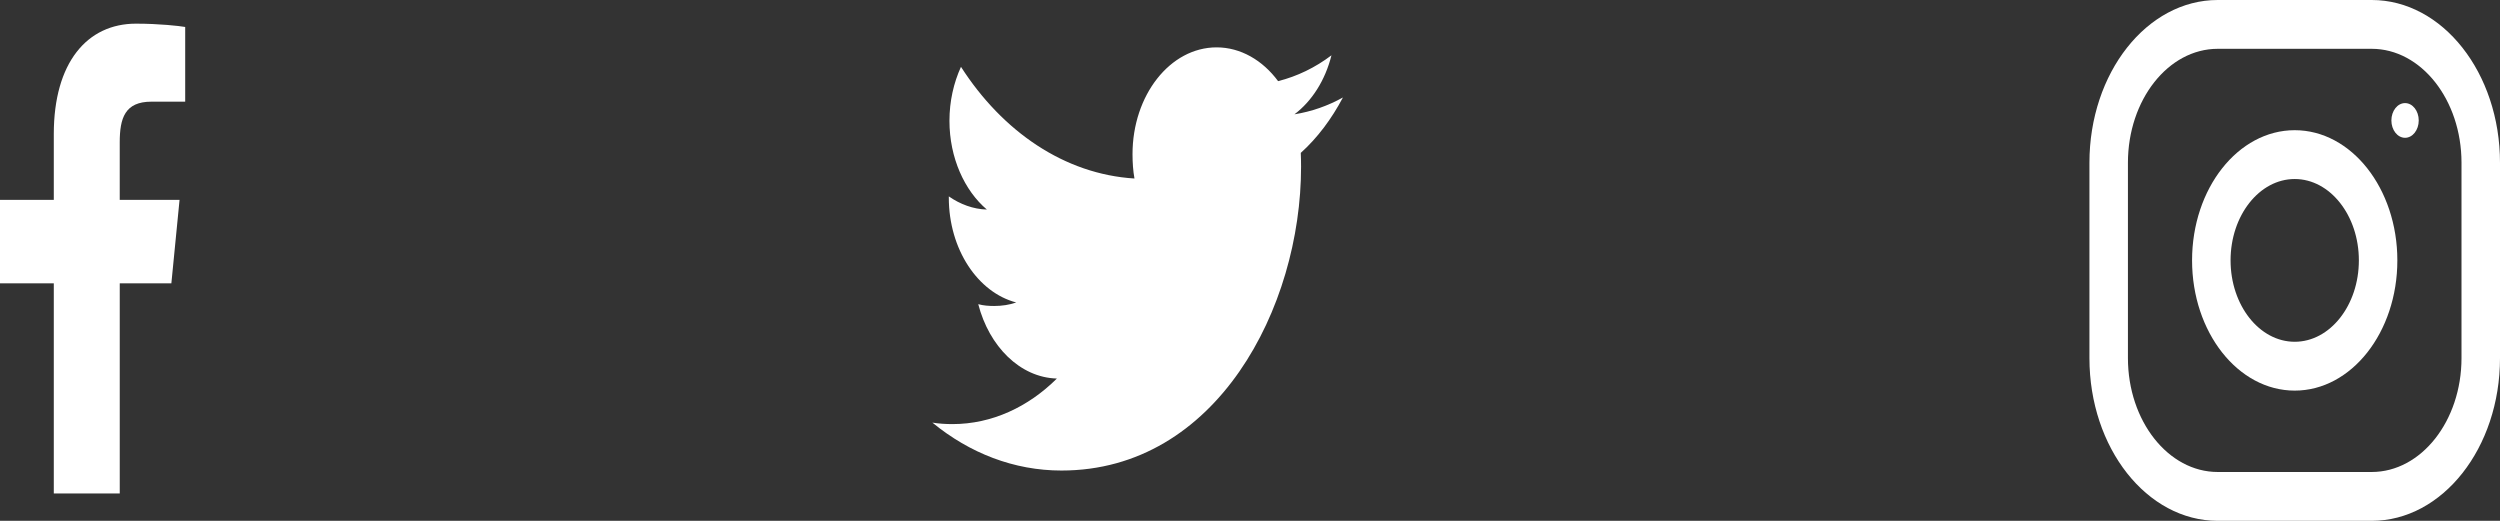 <svg width="168" height="35" viewBox="0 0 168 35" fill="none" xmlns="http://www.w3.org/2000/svg">
<rect x="0" y="0" width="168" height="35" fill="#333333" stroke="none"/>
<path d="M10.173 6.832H12.445V1.812C12.053 1.744 10.705 1.59 9.135 1.59C5.859 1.59 3.615 4.204 3.615 9.008V13.429H0V19.041H3.615V33.161H8.047V19.042H11.516L12.066 13.431H8.046V9.564C8.047 7.942 8.391 6.832 10.173 6.832V6.832Z" fill="white"/>
<path d="M90.246 6.549C89.22 7.12 88.127 7.499 86.987 7.682C88.16 6.794 89.055 5.399 89.475 3.716C88.382 4.543 87.175 5.127 85.889 5.453C84.851 4.051 83.371 3.183 81.757 3.183C78.626 3.183 76.105 6.407 76.105 10.36C76.105 10.929 76.143 11.475 76.236 11.996C71.533 11.705 67.373 8.846 64.577 4.491C64.089 5.565 63.803 6.794 63.803 8.118C63.803 10.603 64.812 12.805 66.316 14.081C65.407 14.059 64.515 13.724 63.76 13.197C63.76 13.219 63.76 13.247 63.76 13.276C63.76 16.763 65.721 19.659 68.292 20.326C67.831 20.486 67.329 20.562 66.809 20.562C66.447 20.562 66.081 20.536 65.738 20.44C66.471 23.281 68.55 25.37 71.023 25.438C69.099 27.348 66.655 28.499 64.01 28.499C63.546 28.499 63.101 28.472 62.656 28.4C65.162 30.45 68.131 31.62 71.333 31.62C81.742 31.62 87.432 20.683 87.432 11.202C87.432 10.885 87.424 10.579 87.412 10.274C88.534 9.264 89.477 8.002 90.246 6.549Z" fill="white"/>
<path fill-rule="evenodd" clip-rule="evenodd" d="M149.032 0H159.378C164.139 0 168 4.898 168 10.938V24.062C168 30.102 164.139 35 159.378 35H149.032C144.271 35 140.41 30.102 140.41 24.062V10.938C140.41 4.898 144.271 0 149.032 0ZM159.378 31.718C162.706 31.718 165.413 28.284 165.413 24.062V10.937C165.413 6.715 162.706 3.28 159.378 3.28H149.032C145.704 3.28 142.997 6.715 142.997 10.937V24.062C142.997 28.284 145.704 31.718 149.032 31.718H159.378Z" fill="white"/>
<path fill-rule="evenodd" clip-rule="evenodd" d="M147.307 17.499C147.307 12.667 150.396 8.749 154.205 8.749C158.014 8.749 161.102 12.667 161.102 17.499C161.102 22.331 158.014 26.249 154.205 26.249C150.396 26.249 147.307 22.331 147.307 17.499ZM149.894 17.498C149.894 20.513 151.829 22.967 154.205 22.967C156.581 22.967 158.516 20.513 158.516 17.498C158.516 14.482 156.581 12.03 154.205 12.03C151.829 12.03 149.894 14.482 149.894 17.498Z" fill="white"/>
<ellipse cx="161.62" cy="8.094" rx="0.919" ry="1.166" fill="white"/>
</svg>
